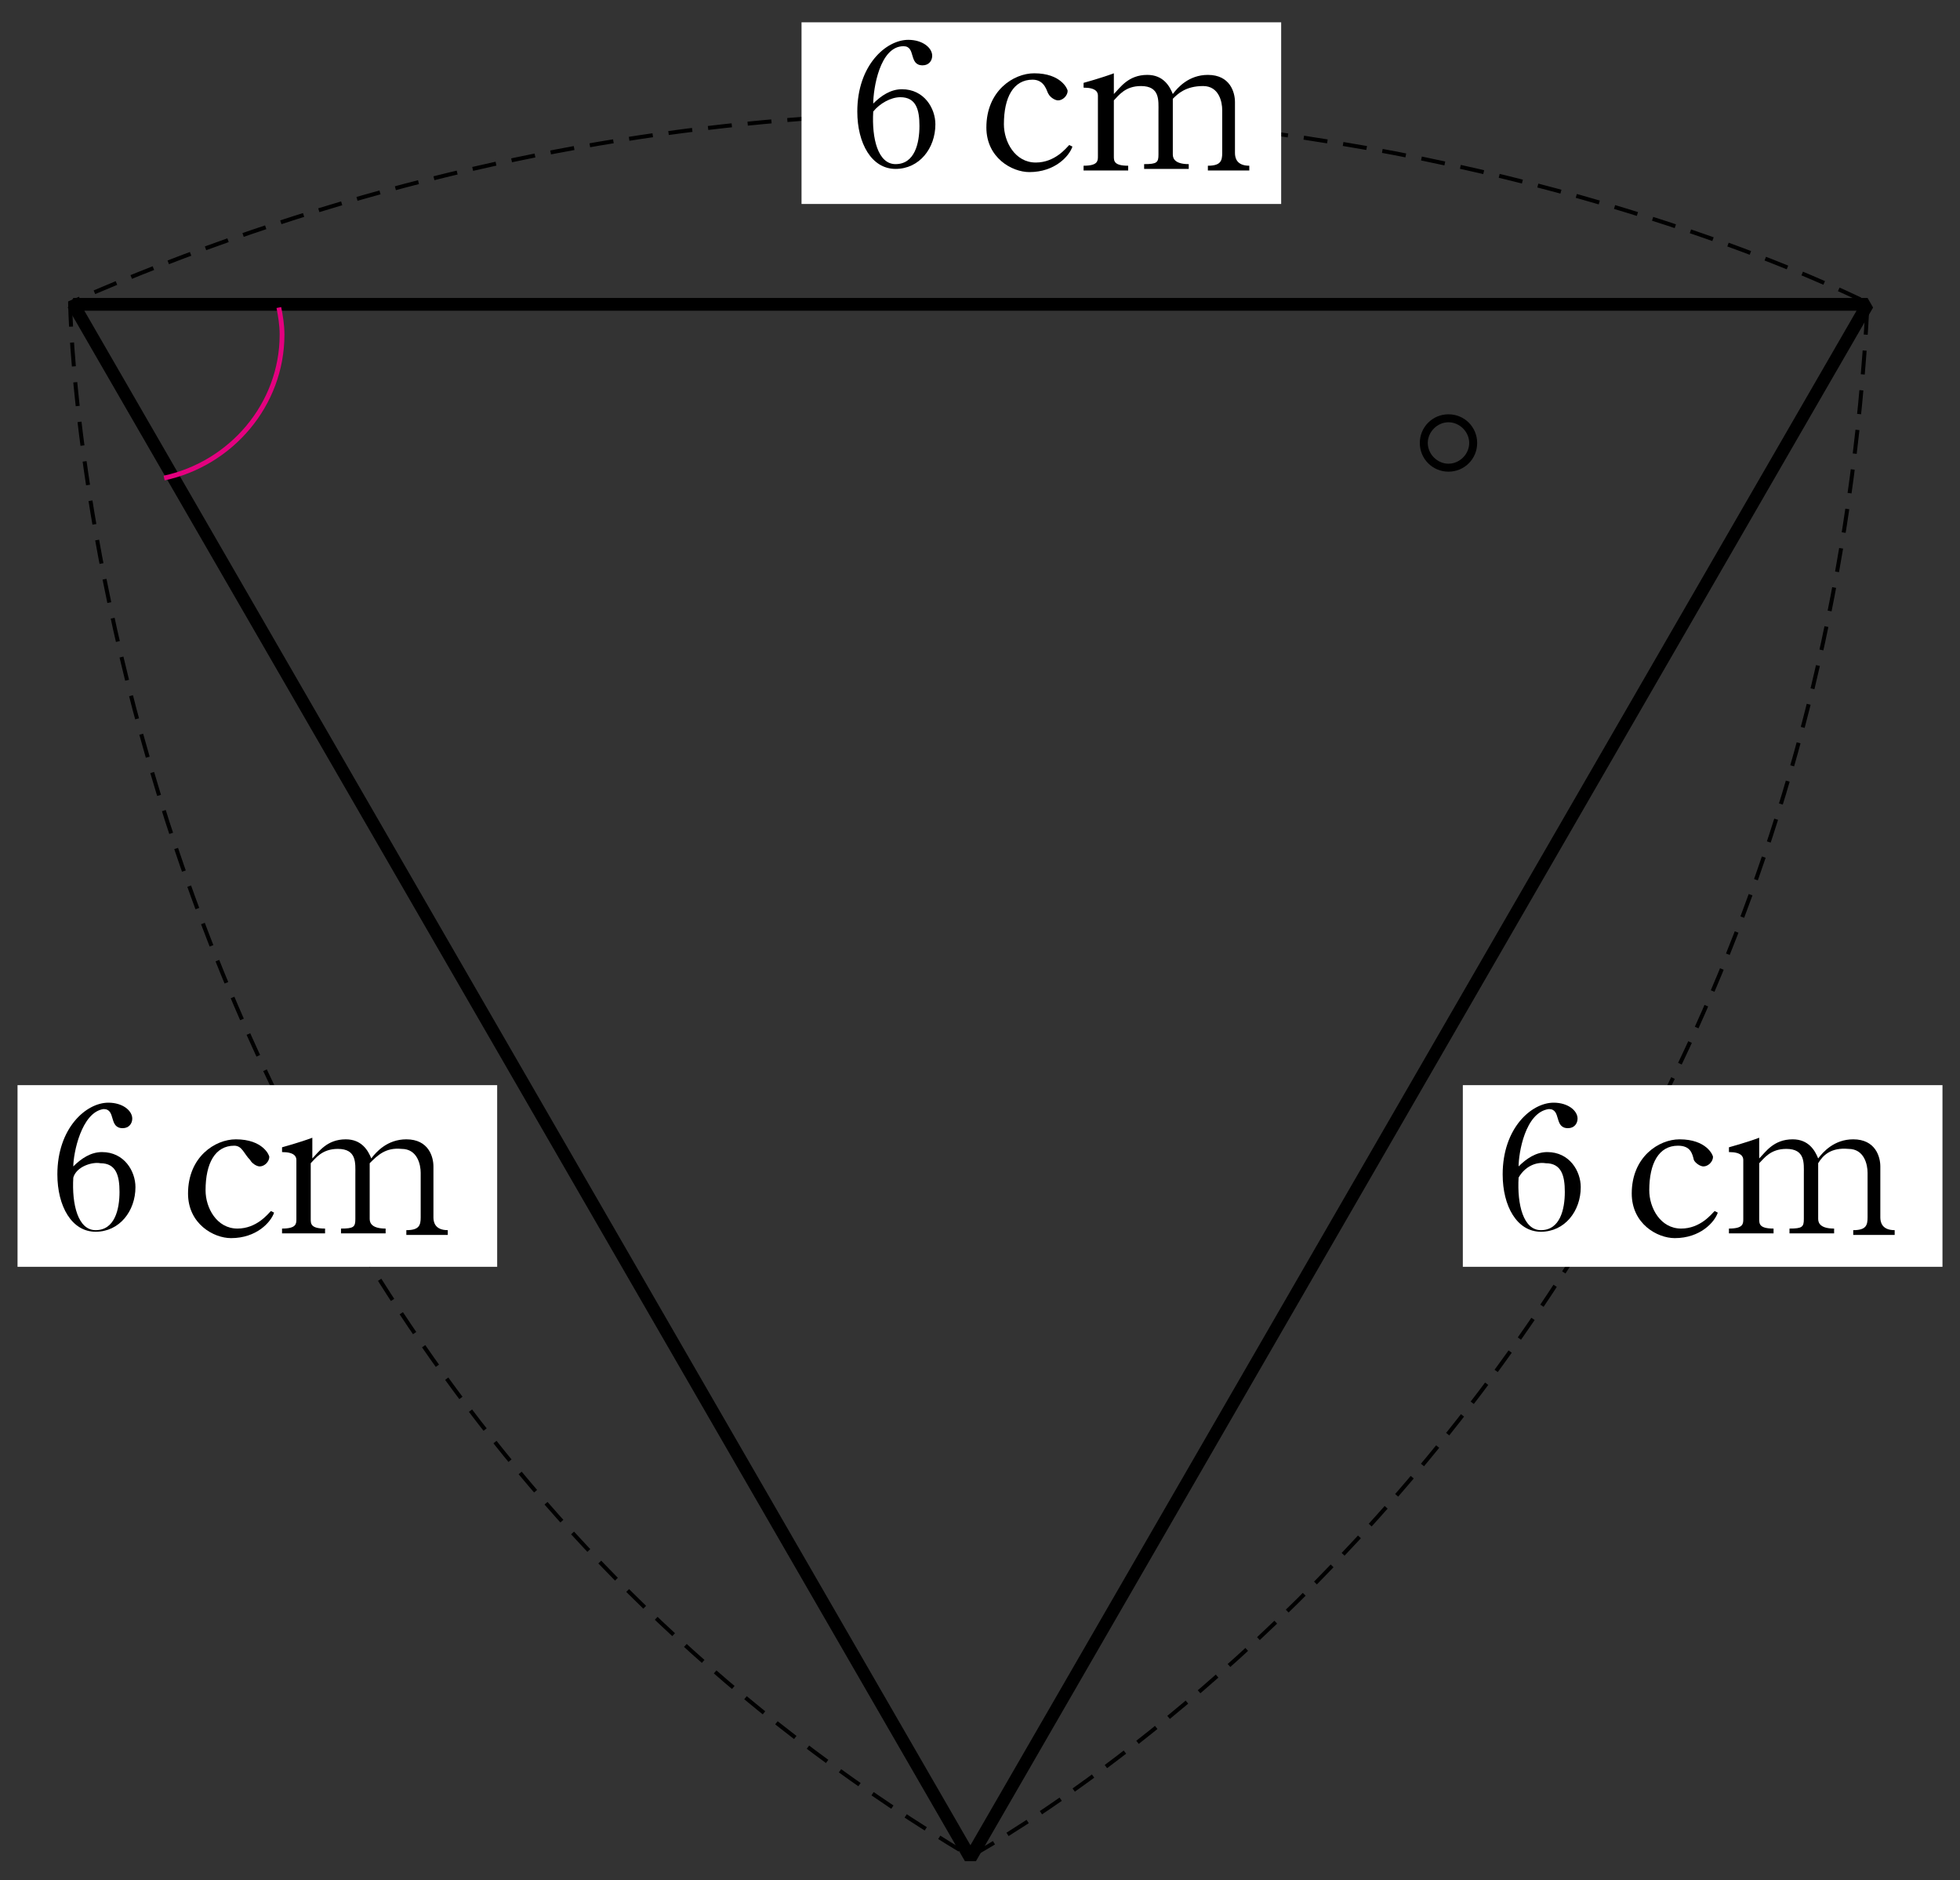 <?xml version="1.0" encoding="utf-8"?>
<!-- Generator: Adobe Illustrator 24.2.3, SVG Export Plug-In . SVG Version: 6.00 Build 0)  -->
<svg version="1.1" id="Layer_1" xmlns="http://www.w3.org/2000/svg" xmlns:xlink="http://www.w3.org/1999/xlink" x="0px" y="0px"
	 viewBox="0 0 123 118" style="enable-background:new 0 0 123 118;" xml:space="preserve">
<rect x="0" y="0" width="123" height="118" fill="#333333" stroke="none"/>
<style type="text/css">
	.st0{fill:none;stroke:#000000;stroke-width:0.8;stroke-linejoin:bevel;}
	.st1{fill:none;stroke:#E4007F;stroke-width:0.3;}
	.st2{fill:none;stroke:#000000;stroke-width:0.25;stroke-dasharray:1.5,1;}
	.st3{fill:#FFFFFF;}
</style>
<g>
	<polygon class="st0" points="60.9,116.6 117.2,19.1 4.6,19.1 	"/>
	<path class="st1" d="M10.3,30c4.2-0.9,7.4-4.6,7.4-9c0-0.6-0.1-1.2-0.2-1.7"/>
	<path class="st2" d="M4.4,19c0,0,0.8,64.3,56.5,97.5c0,0,52.8-28.2,56.3-97.5C117.2,19.1,65.7-7.9,4.4,19z"/>
	<g>
		<g>
			<rect x="1.1" y="68.1" class="st3" width="30.1" height="11.4"/>
		</g>
		<g>
			<path d="M4.6,73.2c0.5-0.5,1.1-0.9,1.8-0.9c1.4,0,2.1,1.2,2.1,2.2c0,1.5-1,2.8-2.5,2.8s-2.4-1.6-2.4-3.6c0-2.9,1.8-4.5,3.2-4.5
				c0.9,0,1.5,0.5,1.5,1c0,0.3-0.2,0.6-0.6,0.6c-0.9,0-0.4-1.2-1.2-1.2C5.1,69.8,4.6,72.4,4.6,73.2z M4.6,73.9
				c-0.1,1.7,0.3,3.3,1.4,3.3c1.2,0,1.5-1.3,1.5-2.4c0-1-0.2-1.8-1.2-1.8C5.8,72.9,4.8,73.2,4.6,73.9z"/>
			<path d="M14.7,71.9c-1.2,0-1.8,1.1-1.8,2.8c0,1.1,0.7,2.4,2,2.4c1.2,0,1.9-0.9,2.1-1.1l0.2,0.1c-0.2,0.6-1.1,1.6-2.7,1.6
				c-1.1,0-2.7-0.9-2.7-2.8c0-2.3,1.7-3.4,3-3.4c1.7,0,2.1,1,2.1,1.1c0,0.3-0.3,0.6-0.6,0.6c-0.2,0-0.5-0.2-0.6-0.4
				C15.3,72.4,15.2,71.9,14.7,71.9z"/>
			<path d="M23.2,73c0,0.1,0,3.5,0,3.5c0,0.3,0.2,0.6,1,0.6v0.3h-2.8v-0.3c0.8,0,0.9-0.1,0.9-0.6v-2.8c0-0.7,0.1-1.6-1.1-1.6
				c-1,0-1.4,0.6-1.7,0.9v3.5c0,0.3,0,0.6,0.9,0.6v0.3h-2.7v-0.3c0.9,0,0.9-0.3,0.9-0.6v-3.7c0-0.2-0.1-0.5-0.9-0.5V72
				c0,0,1.1-0.3,1.9-0.6v1.3c0.4-0.4,0.9-1.2,2.1-1.2c1,0,1.4,0.7,1.6,1.2c0.3-0.4,1-1.2,2.2-1.2c1.4,0,1.7,1.1,1.7,1.7v3.2
				c0,0.3,0.1,0.8,0.9,0.8v0.3h-2.6v-0.3c0.8,0,0.9-0.3,0.9-0.8v-2.8c0-0.5-0.2-1.5-1.2-1.5C24.2,72,23.7,72.5,23.2,73z"/>
		</g>
	</g>
	<g>
		<g>
			<rect x="91.8" y="68.1" class="st3" width="30.1" height="11.4"/>
		</g>
		<g>
			<path d="M95.3,73.2c0.5-0.5,1.1-0.9,1.8-0.9c1.4,0,2.1,1.2,2.1,2.2c0,1.5-1,2.8-2.5,2.8s-2.4-1.6-2.4-3.6c0-2.9,1.8-4.5,3.2-4.5
				c0.9,0,1.5,0.5,1.5,1c0,0.3-0.2,0.6-0.6,0.6c-0.9,0-0.4-1.2-1.2-1.2C95.7,69.8,95.3,72.4,95.3,73.2z M95.3,73.9
				c-0.1,1.7,0.3,3.3,1.4,3.3c1.2,0,1.5-1.3,1.5-2.4c0-1-0.2-1.8-1.2-1.8C96.4,72.9,95.7,73.2,95.3,73.9z"/>
			<path d="M105.3,71.9c-1.2,0-1.8,1.1-1.8,2.8c0,1.1,0.7,2.4,2,2.4c1.2,0,1.9-0.9,2.1-1.1l0.2,0.1c-0.2,0.6-1.1,1.6-2.7,1.6
				c-1.1,0-2.7-0.9-2.7-2.8c0-2.3,1.7-3.4,3-3.4c1.7,0,2.1,1,2.1,1.1c0,0.3-0.3,0.6-0.6,0.6c-0.2,0-0.5-0.2-0.6-0.4
				C106.2,72.4,106.1,71.9,105.3,71.9z"/>
			<path d="M114.1,73c0,0.1,0,3.5,0,3.5c0,0.3,0.2,0.6,1,0.6v0.3h-2.8v-0.3c0.8,0,0.9-0.1,0.9-0.6v-2.8c0-0.7,0.1-1.6-1.1-1.6
				c-1,0-1.4,0.6-1.7,0.9v3.5c0,0.3,0,0.6,0.9,0.6v0.3h-2.8v-0.3c0.9,0,0.9-0.3,0.9-0.6v-3.7c0-0.2-0.1-0.5-0.9-0.5V72
				c0,0,1.1-0.3,1.9-0.6v1.3c0.4-0.4,0.9-1.2,2.1-1.2c1,0,1.4,0.7,1.6,1.2c0.3-0.4,1-1.2,2.2-1.2c1.4,0,1.7,1.1,1.7,1.7v3.2
				c0,0.3,0.1,0.8,0.9,0.8v0.3h-2.6v-0.3c0.8,0,0.9-0.3,0.9-0.8v-2.8c0-0.5-0.2-1.5-1.2-1.5C114.9,72,114.4,72.5,114.1,73z"/>
		</g>
	</g>
	<g>
		<g>
			<rect x="50.3" y="1.4" class="st3" width="30.1" height="11.4"/>
		</g>
		<g>
			<path d="M54.8,6.5c0.5-0.5,1.1-0.9,1.8-0.9c1.4,0,2.1,1.2,2.1,2.2c0,1.5-1,2.8-2.5,2.8S53.8,9,53.8,7c0-2.9,1.8-4.5,3.2-4.5
				c0.9,0,1.5,0.5,1.5,1c0,0.3-0.2,0.6-0.6,0.6c-0.9,0-0.4-1.2-1.2-1.2C55.2,2.9,54.8,5.6,54.8,6.5z M54.8,7
				c-0.1,1.7,0.3,3.3,1.4,3.3c1.2,0,1.5-1.3,1.5-2.4c0-1-0.2-1.8-1.2-1.8C55.9,6.1,55.2,6.5,54.8,7z"/>
			<path d="M64.8,5C63.6,5,63,6.1,63,7.8c0,1.1,0.7,2.4,2,2.4c1.2,0,1.9-0.9,2.1-1.1l0.2,0.1c-0.2,0.6-1.1,1.6-2.7,1.6
				c-1.1,0-2.7-0.9-2.7-2.8c0-2.3,1.7-3.4,3-3.4c1.7,0,2.1,1,2.1,1.1c0,0.3-0.3,0.6-0.6,0.6c-0.2,0-0.5-0.2-0.6-0.4
				C65.7,5.8,65.6,5,64.8,5z"/>
			<path d="M73.6,6.2c0,0.1,0,3.5,0,3.5c0,0.3,0.2,0.6,1,0.6v0.3h-2.8v-0.3c0.8,0,0.9-0.1,0.9-0.6V7c0-0.7,0.1-1.6-1.1-1.6
				c-1,0-1.4,0.6-1.7,0.9v3.5c0,0.3,0,0.6,0.9,0.6v0.3H68v-0.3c0.9,0,0.9-0.3,0.9-0.6V6c0-0.2-0.1-0.5-0.9-0.5V5.2
				c0,0,1.1-0.3,1.9-0.6v1.3c0.4-0.4,0.9-1.2,2.1-1.2c1,0,1.4,0.7,1.6,1.2c0.3-0.4,1-1.2,2.2-1.2c1.4,0,1.7,1.1,1.7,1.7v3.2
				c0,0.3,0.1,0.8,0.9,0.8v0.3h-2.6v-0.3c0.8,0,0.9-0.3,0.9-0.8V6.9c0-0.5-0.2-1.5-1.2-1.5C74.4,5.4,73.9,5.9,73.6,6.2z"/>
		</g>
	</g>
	<g>
		<g>
			<path d="M90.9,29.6c-1,0-1.8-0.8-1.8-1.8s0.8-1.8,1.8-1.8s1.8,0.8,1.8,1.8S91.9,29.6,90.9,29.6z M90.9,29.1
				c0.7,0,1.3-0.6,1.3-1.3c0-0.7-0.6-1.3-1.3-1.3s-1.3,0.6-1.3,1.3S90.2,29.1,90.9,29.1z"/>
		</g>
	</g>
</g>
</svg>
